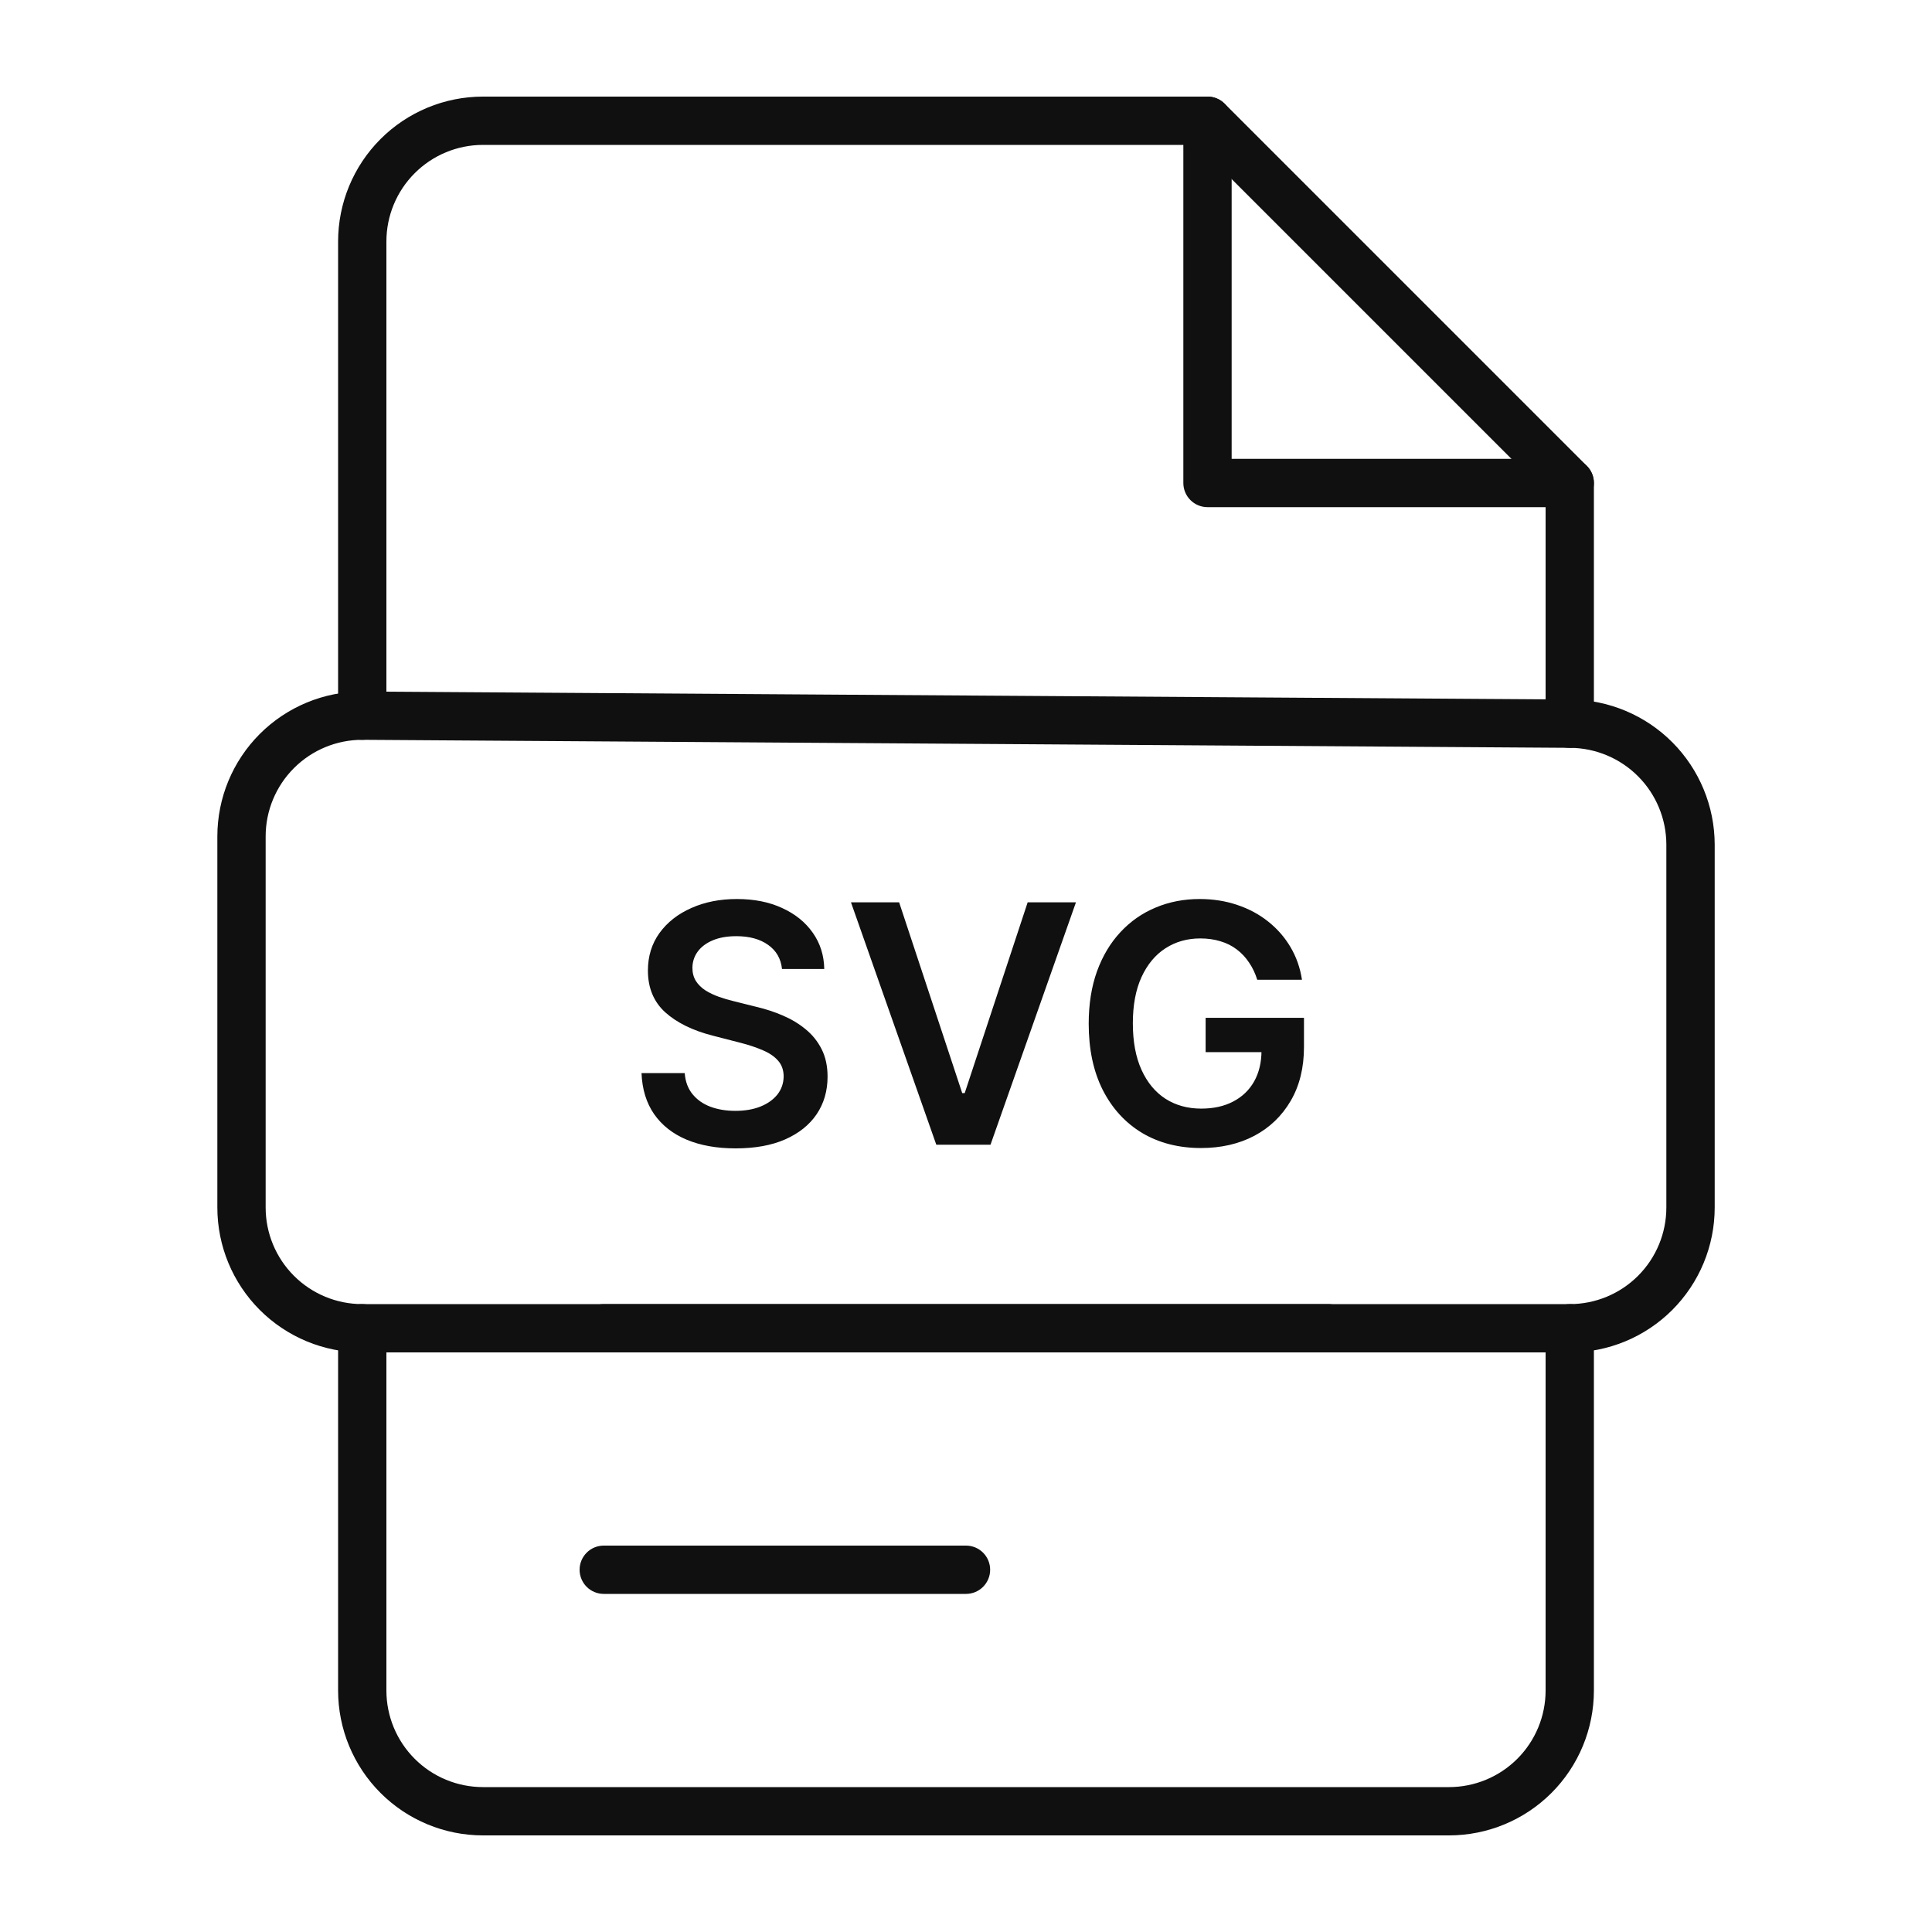<svg width="800" height="800" viewBox="0 0 800 800" fill="none" xmlns="http://www.w3.org/2000/svg">
<path d="M650 210H500C497.348 210 494.804 208.946 492.929 207.071C491.054 205.196 490 202.652 490 200V50C490 47.348 491.054 44.804 492.929 42.929C494.804 41.054 497.348 40 500 40C502.652 40 505.196 41.054 507.071 42.929C508.946 44.804 510 47.348 510 50V190H650C652.652 190 655.196 191.054 657.071 192.929C658.946 194.804 660 197.348 660 200C660 202.652 658.946 205.196 657.071 207.071C655.196 208.946 652.652 210 650 210Z" fill="#101010"/>
<path d="M650 309.66C647.348 309.66 644.804 308.606 642.929 306.731C641.054 304.856 640 302.312 640 299.66V204.14L495.86 60H200C189.391 60 179.217 64.214 171.716 71.716C164.214 79.217 160 89.391 160 100V296.34C160 298.992 158.946 301.536 157.071 303.411C155.196 305.286 152.652 306.34 150 306.34C147.348 306.34 144.804 305.286 142.929 303.411C141.054 301.536 140 298.992 140 296.34V100C140 84.087 146.321 68.826 157.574 57.574C168.826 46.321 184.087 40 200 40H500C501.314 39.998 502.616 40.254 503.831 40.755C505.045 41.256 506.15 41.992 507.08 42.92L657.08 192.92C658.008 193.85 658.744 194.955 659.245 196.169C659.746 197.384 660.002 198.686 660 200V299.66C660 300.973 659.741 302.274 659.239 303.487C658.736 304.7 658 305.803 657.071 306.731C656.142 307.66 655.04 308.396 653.827 308.899C652.614 309.401 651.313 309.66 650 309.66Z" fill="#101010"/>
<path d="M600 760H200C184.087 760 168.826 753.679 157.574 742.426C146.321 731.174 140 715.913 140 700V550C140 547.348 141.054 544.804 142.929 542.929C144.804 541.054 147.348 540 150 540C152.652 540 155.196 541.054 157.071 542.929C158.946 544.804 160 547.348 160 550V700C160 710.609 164.214 720.783 171.716 728.284C179.217 735.786 189.391 740 200 740H600C610.609 740 620.783 735.786 628.284 728.284C635.786 720.783 640 710.609 640 700V550C640 547.348 641.054 544.804 642.929 542.929C644.804 541.054 647.348 540 650 540C652.652 540 655.196 541.054 657.071 542.929C658.946 544.804 660 547.348 660 550V700C660 715.913 653.679 731.174 642.426 742.426C631.174 753.679 615.913 760 600 760Z" fill="#101010"/>
<path d="M550 560H250C247.348 560 244.804 558.946 242.929 557.071C241.054 555.196 240 552.652 240 550C240 547.348 241.054 544.804 242.929 542.929C244.804 541.054 247.348 540 250 540H550C552.652 540 555.196 541.054 557.071 542.929C558.946 544.804 560 547.348 560 550C560 552.652 558.946 555.196 557.071 557.071C555.196 558.946 552.652 560 550 560Z" fill="#101010"/>
<path d="M400 660H250C247.348 660 244.804 658.946 242.929 657.071C241.054 655.196 240 652.652 240 650C240 647.348 241.054 644.804 242.929 642.929C244.804 641.054 247.348 640 250 640H400C402.652 640 405.196 641.054 407.071 642.929C408.946 644.804 410 647.348 410 650C410 652.652 408.946 655.196 407.071 657.071C405.196 658.946 402.652 660 400 660Z" fill="#101010"/>
<path d="M650 560H150C134.087 560 118.826 553.679 107.574 542.426C96.321 531.174 90 515.913 90 500V346.34C90 330.427 96.321 315.166 107.574 303.914C118.826 292.661 134.087 286.34 150 286.34H150.4L650.4 289.66C666.232 289.807 681.369 296.188 692.529 307.419C703.689 318.65 709.973 333.827 710.02 349.66V500C710.02 507.881 708.467 515.685 705.451 522.966C702.434 530.247 698.013 536.862 692.439 542.434C686.866 548.005 680.249 552.424 672.967 555.439C665.685 558.453 657.881 560.003 650 560ZM150 306.34C139.391 306.34 129.217 310.554 121.716 318.056C114.214 325.557 110 335.731 110 346.34V500C110 510.609 114.214 520.783 121.716 528.284C129.217 535.786 139.391 540 150 540H650C660.609 540 670.783 535.786 678.284 528.284C685.786 520.783 690 510.609 690 500V349.66C689.969 339.102 685.777 328.983 678.335 321.495C670.892 314.007 660.797 309.755 650.24 309.66L150.24 306.34H150Z" fill="#101010"/>
<path d="M323.811 401.227C323.353 396.947 321.426 393.614 318.028 391.229C314.663 388.844 310.285 387.652 304.894 387.652C301.105 387.652 297.854 388.224 295.142 389.367C292.431 390.511 290.356 392.062 288.919 394.023C287.481 395.983 286.746 398.221 286.713 400.737C286.713 402.827 287.187 404.641 288.135 406.176C289.115 407.712 290.438 409.018 292.104 410.097C293.77 411.142 295.616 412.024 297.642 412.743C299.667 413.462 301.709 414.066 303.767 414.556L313.176 416.908C316.966 417.79 320.609 418.983 324.105 420.486C327.633 421.989 330.786 423.884 333.563 426.17C336.372 428.457 338.594 431.218 340.228 434.452C341.861 437.687 342.678 441.477 342.678 445.822C342.678 451.702 341.175 456.881 338.169 461.357C335.164 465.8 330.818 469.279 325.134 471.795C319.482 474.278 312.637 475.519 304.6 475.519C296.792 475.519 290.013 474.31 284.263 471.893C278.546 469.475 274.07 465.947 270.835 461.308C267.634 456.668 265.902 451.016 265.641 444.352H283.528C283.789 447.847 284.867 450.755 286.762 453.075C288.657 455.394 291.124 457.126 294.162 458.269C297.233 459.413 300.664 459.984 304.453 459.984C308.407 459.984 311.87 459.396 314.843 458.22C317.848 457.011 320.201 455.345 321.899 453.222C323.598 451.065 324.464 448.55 324.497 445.675C324.464 443.061 323.696 440.905 322.193 439.206C320.691 437.474 318.583 436.037 315.872 434.893C313.193 433.717 310.056 432.672 306.463 431.757L295.044 428.817C286.779 426.693 280.245 423.475 275.442 419.163C270.672 414.817 268.287 409.051 268.287 401.864C268.287 395.95 269.888 390.772 273.09 386.329C276.324 381.886 280.718 378.439 286.272 375.989C291.826 373.506 298.115 372.264 305.139 372.264C312.262 372.264 318.502 373.506 323.86 375.989C329.25 378.439 333.481 381.853 336.552 386.231C339.623 390.576 341.208 395.575 341.306 401.227H323.811ZM372.314 373.636L398.434 452.634H399.463L425.534 373.636H445.528L410.146 474H387.702L352.369 373.636H372.314ZM520.593 405.686C519.776 403.04 518.649 400.671 517.212 398.58C515.807 396.457 514.108 394.643 512.115 393.141C510.155 391.638 507.9 390.511 505.352 389.759C502.804 388.975 500.027 388.583 497.021 388.583C491.631 388.583 486.828 389.939 482.614 392.651C478.399 395.362 475.083 399.348 472.665 404.608C470.28 409.835 469.088 416.206 469.088 423.72C469.088 431.3 470.28 437.719 472.665 442.979C475.05 448.239 478.366 452.241 482.614 454.986C486.861 457.697 491.794 459.053 497.413 459.053C502.51 459.053 506.92 458.073 510.645 456.113C514.402 454.153 517.293 451.376 519.319 447.782C521.344 444.156 522.357 439.908 522.357 435.04L526.474 435.678H499.226V421.466H539.95V433.521C539.95 442.114 538.121 449.546 534.462 455.819C530.802 462.092 525.771 466.927 519.368 470.325C512.964 473.69 505.614 475.372 497.315 475.372C488.07 475.372 479.951 473.298 472.959 469.148C466.001 464.967 460.561 459.037 456.641 451.359C452.753 443.649 450.809 434.501 450.809 423.916C450.809 415.814 451.952 408.577 454.239 402.207C456.559 395.836 459.793 390.429 463.942 385.986C468.092 381.51 472.959 378.112 478.546 375.793C484.133 373.44 490.209 372.264 496.776 372.264C502.33 372.264 507.508 373.081 512.311 374.714C517.114 376.315 521.377 378.602 525.101 381.575C528.859 384.548 531.946 388.077 534.364 392.161C536.781 396.244 538.366 400.753 539.117 405.686H520.593Z" fill="#101010"/>
</svg>
